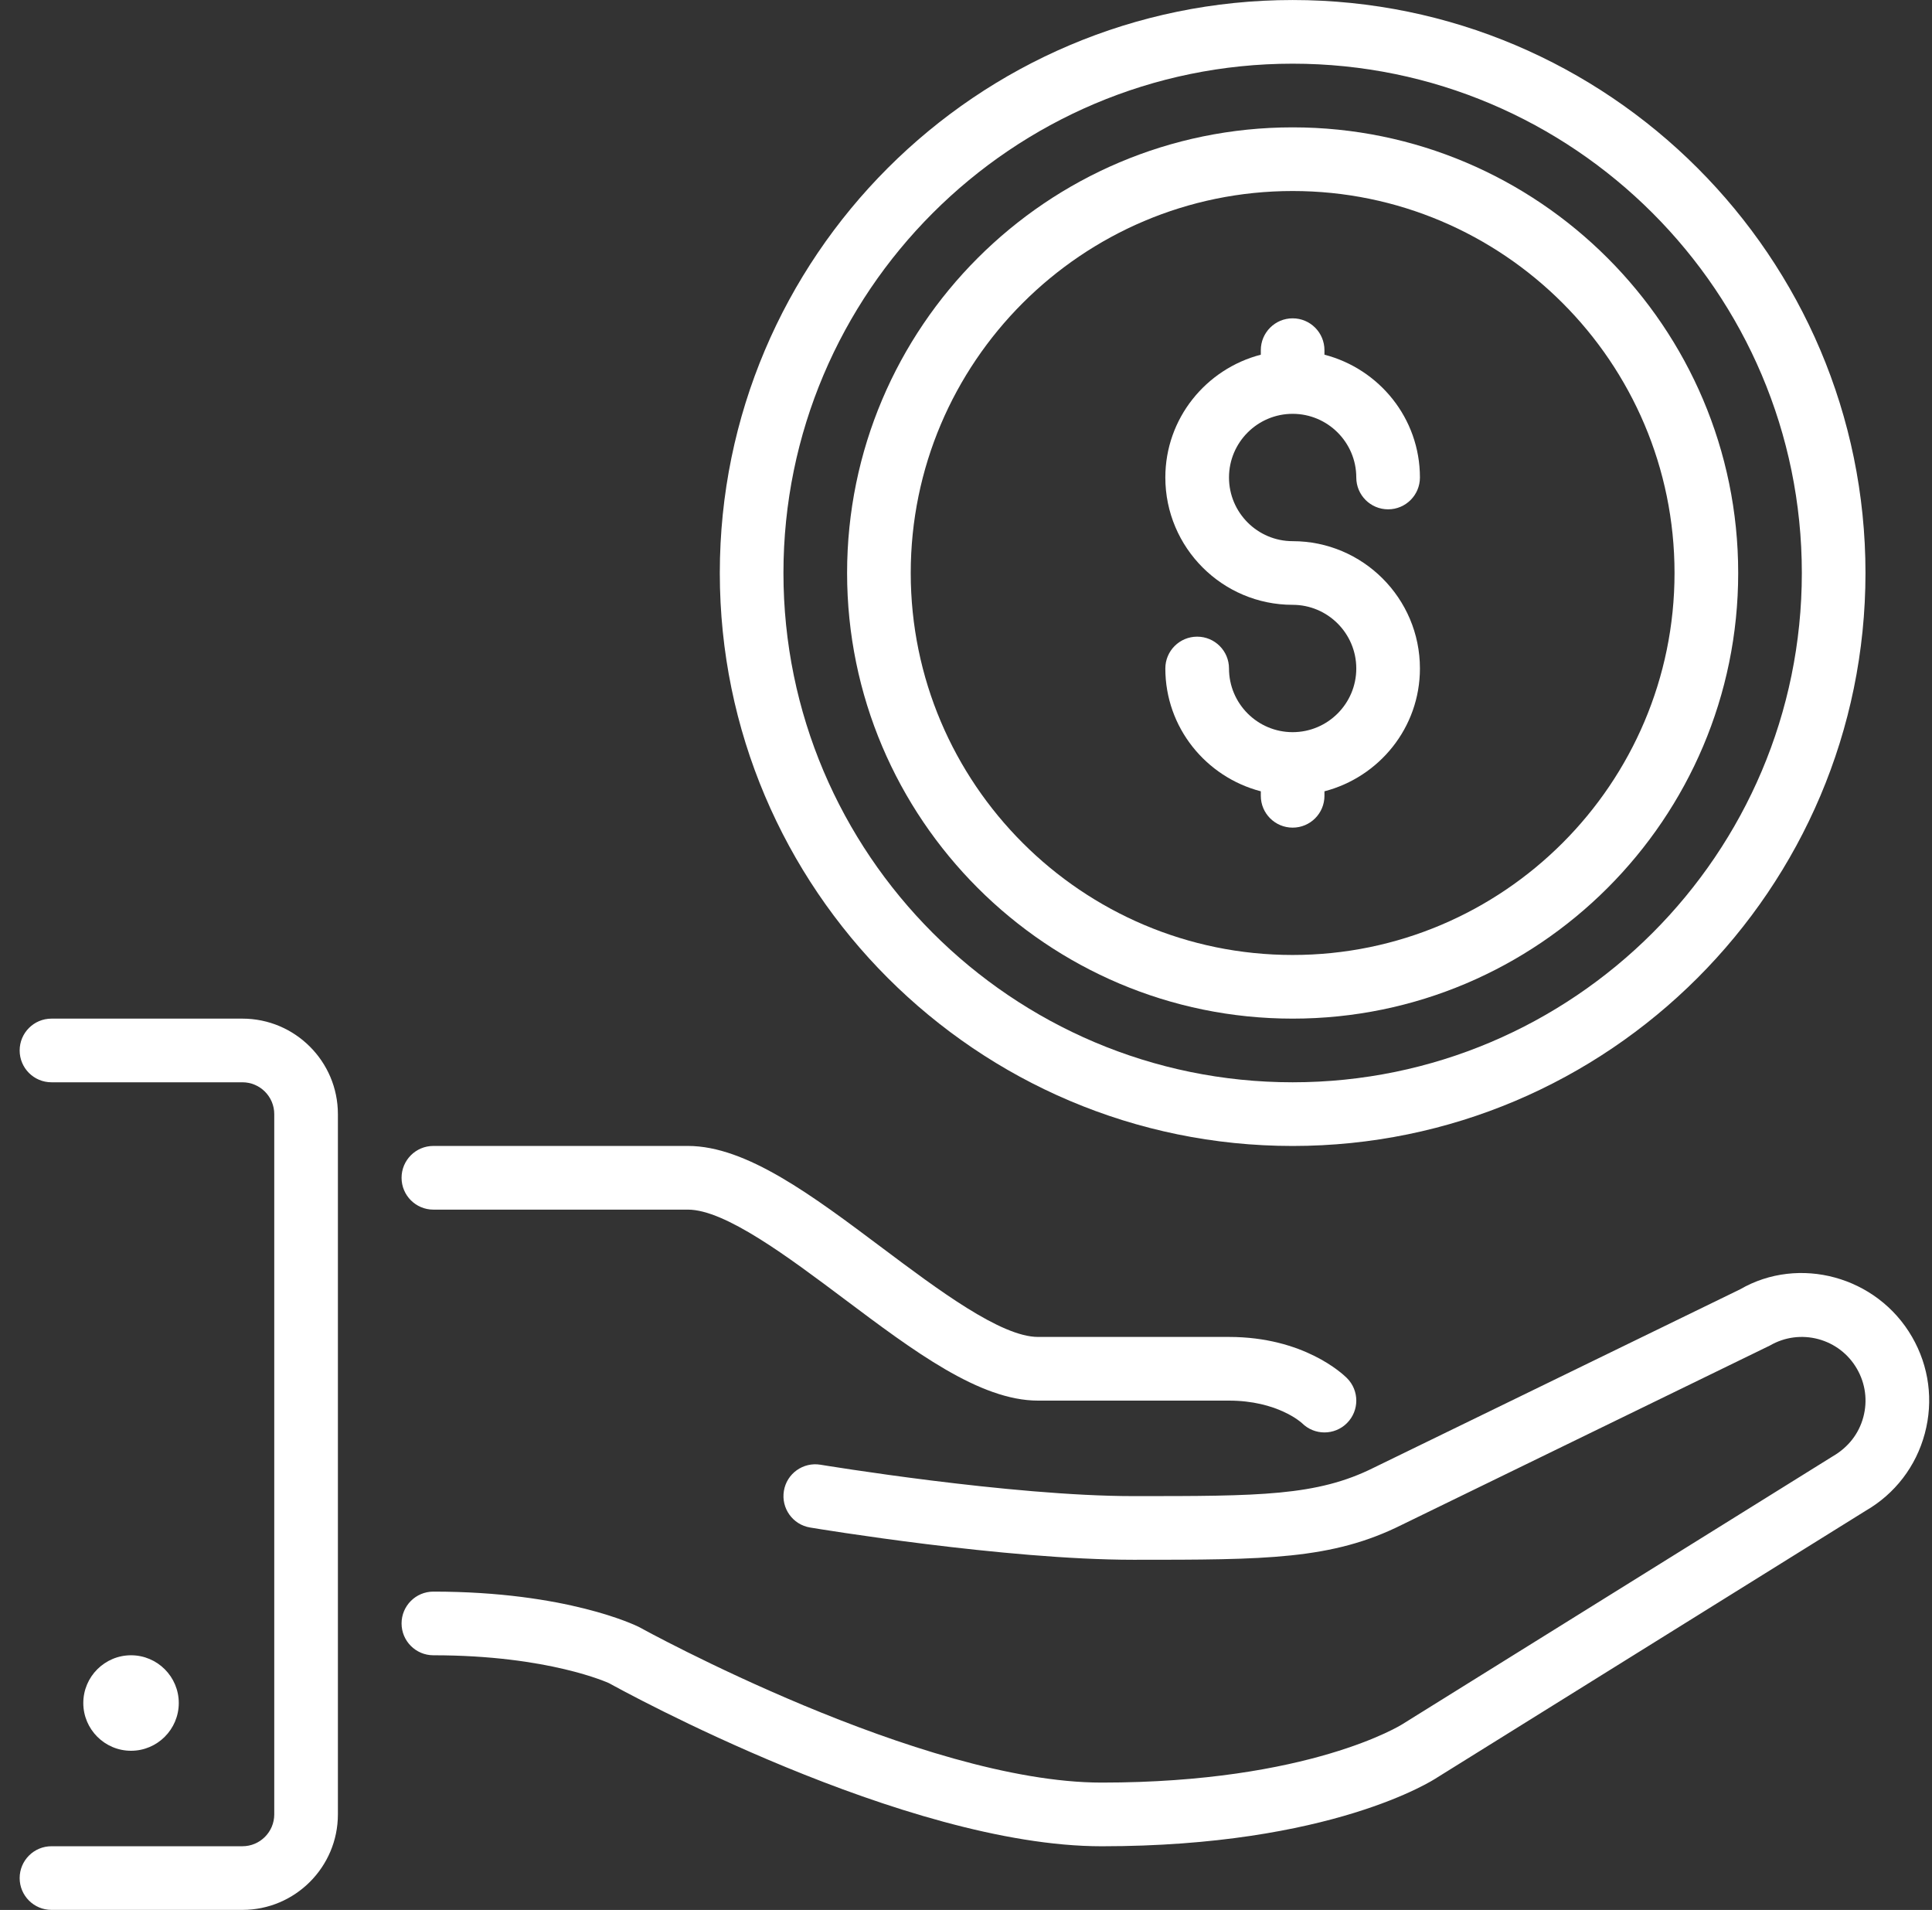 <svg width="86" height="85" viewBox="0 0 86 85" fill="none" xmlns="http://www.w3.org/2000/svg">
<rect x="0" y="0" width="86" height="85" fill="#333333" stroke="none"/>
<g clip-path="url(#clip0_588_581)">
<path d="M57.54 51C71.6 51 83.039 39.56 83.039 25.5C83.039 11.441 71.6 0.001 57.54 0.001C43.48 0.001 32.041 11.441 32.041 25.5C32.041 39.56 43.48 51 57.54 51ZM57.54 2.834C70.037 2.834 80.206 13.003 80.206 25.5C80.206 37.998 70.037 48.166 57.54 48.166C45.043 48.166 34.874 37.998 34.874 25.5C34.874 13.003 45.043 2.834 57.54 2.834Z" fill="white"/>
<path d="M57.54 32.584C55.977 32.584 54.707 31.313 54.707 29.75C54.707 28.968 54.074 28.334 53.29 28.334C52.507 28.334 51.873 28.968 51.873 29.75C51.873 32.382 53.685 34.582 56.123 35.216V35.417C56.123 36.199 56.757 36.833 57.54 36.833C58.323 36.833 58.956 36.199 58.956 35.417V35.216C61.395 34.582 63.206 32.382 63.206 29.75C63.206 26.625 60.665 24.084 57.54 24.084C55.977 24.084 54.707 22.813 54.707 21.25C54.707 19.688 55.977 18.417 57.54 18.417C59.102 18.417 60.373 19.688 60.373 21.25C60.373 22.032 61.006 22.667 61.79 22.667C62.573 22.667 63.206 22.032 63.206 21.25C63.206 18.618 61.395 16.418 58.956 15.785V15.584C58.956 14.802 58.323 14.167 57.54 14.167C56.757 14.167 56.123 14.802 56.123 15.584V15.785C53.685 16.418 51.873 18.618 51.873 21.25C51.873 24.376 54.415 26.917 57.54 26.917C59.102 26.917 60.373 28.188 60.373 29.75C60.373 31.313 59.103 32.584 57.54 32.584Z" fill="white"/>
<path d="M57.54 45.333C68.476 45.333 77.373 36.437 77.373 25.5C77.373 14.564 68.476 5.668 57.54 5.668C46.603 5.668 37.707 14.564 37.707 25.5C37.707 36.437 46.604 45.333 57.54 45.333ZM57.54 8.501C66.914 8.501 74.539 16.127 74.539 25.5C74.539 34.874 66.914 42.5 57.54 42.5C48.166 42.5 40.54 34.874 40.54 25.5C40.54 16.127 48.166 8.501 57.54 8.501Z" fill="white"/>
<path d="M7.958 75.791C7.958 74.619 7.005 73.666 5.833 73.666C4.662 73.666 3.708 74.619 3.708 75.791C3.708 76.962 4.662 77.916 5.833 77.916C7.005 77.916 7.958 76.962 7.958 75.791Z" fill="white"/>
<path d="M85.113 59.499C83.551 56.792 80.073 55.866 77.46 57.379L61.157 65.315C58.622 66.583 56.064 66.583 50.457 66.583C44.976 66.583 36.608 65.199 36.523 65.186C35.752 65.057 35.021 65.578 34.894 66.349C34.765 67.121 35.286 67.852 36.058 67.98C36.41 68.039 44.739 69.416 50.457 69.416C56.339 69.416 59.291 69.416 62.409 67.856L78.789 59.879C79.444 59.501 80.206 59.401 80.94 59.596C81.669 59.793 82.281 60.262 82.658 60.916C83.038 61.572 83.139 62.336 82.943 63.067C82.747 63.798 82.279 64.408 81.583 64.811L62.429 76.731C62.389 76.758 58.302 79.332 49.04 79.332C41.01 79.332 28.603 72.496 28.424 72.398C28.295 72.336 25.224 70.833 19.291 70.833C18.508 70.833 17.875 71.467 17.875 72.249C17.875 73.031 18.508 73.666 19.291 73.666C24.444 73.666 27.098 74.905 27.104 74.905V74.904C27.64 75.201 40.276 82.166 49.04 82.166C59.269 82.166 63.804 79.219 63.955 79.118L83.039 67.24C84.35 66.484 85.288 65.261 85.679 63.8C86.072 62.337 85.87 60.81 85.113 59.499Z" fill="white"/>
<path d="M19.291 53.833H30.624C32.277 53.833 35.087 55.941 37.566 57.799C40.674 60.131 43.61 62.333 46.207 62.333H54.707C56.858 62.333 57.927 63.309 57.955 63.334C58.231 63.61 58.594 63.749 58.956 63.749C59.319 63.749 59.682 63.61 59.958 63.334C60.512 62.78 60.512 61.885 59.958 61.331C59.771 61.144 58.032 59.499 54.707 59.499H46.207C44.554 59.499 41.745 57.391 39.266 55.533C36.157 53.201 33.221 50.999 30.624 50.999H19.291C18.508 50.999 17.875 51.634 17.875 52.416C17.875 53.198 18.508 53.833 19.291 53.833Z" fill="white"/>
<path d="M10.791 45.333H2.292C1.508 45.333 0.875 45.968 0.875 46.75C0.875 47.532 1.508 48.166 2.292 48.166H10.791C11.573 48.166 12.208 48.802 12.208 49.583V80.748C12.208 81.529 11.573 82.165 10.791 82.165H2.292C1.508 82.165 0.875 82.8 0.875 83.582C0.875 84.364 1.508 84.998 2.292 84.998H10.791C13.134 84.998 15.041 83.091 15.041 80.748V49.583C15.041 47.24 13.134 45.333 10.791 45.333Z" fill="white"/>
</g>
<defs>
<clipPath id="clip0_588_581">
<rect width="85" height="85" fill="white" transform="translate(0.875)"/>
</clipPath>
</defs>
</svg>

